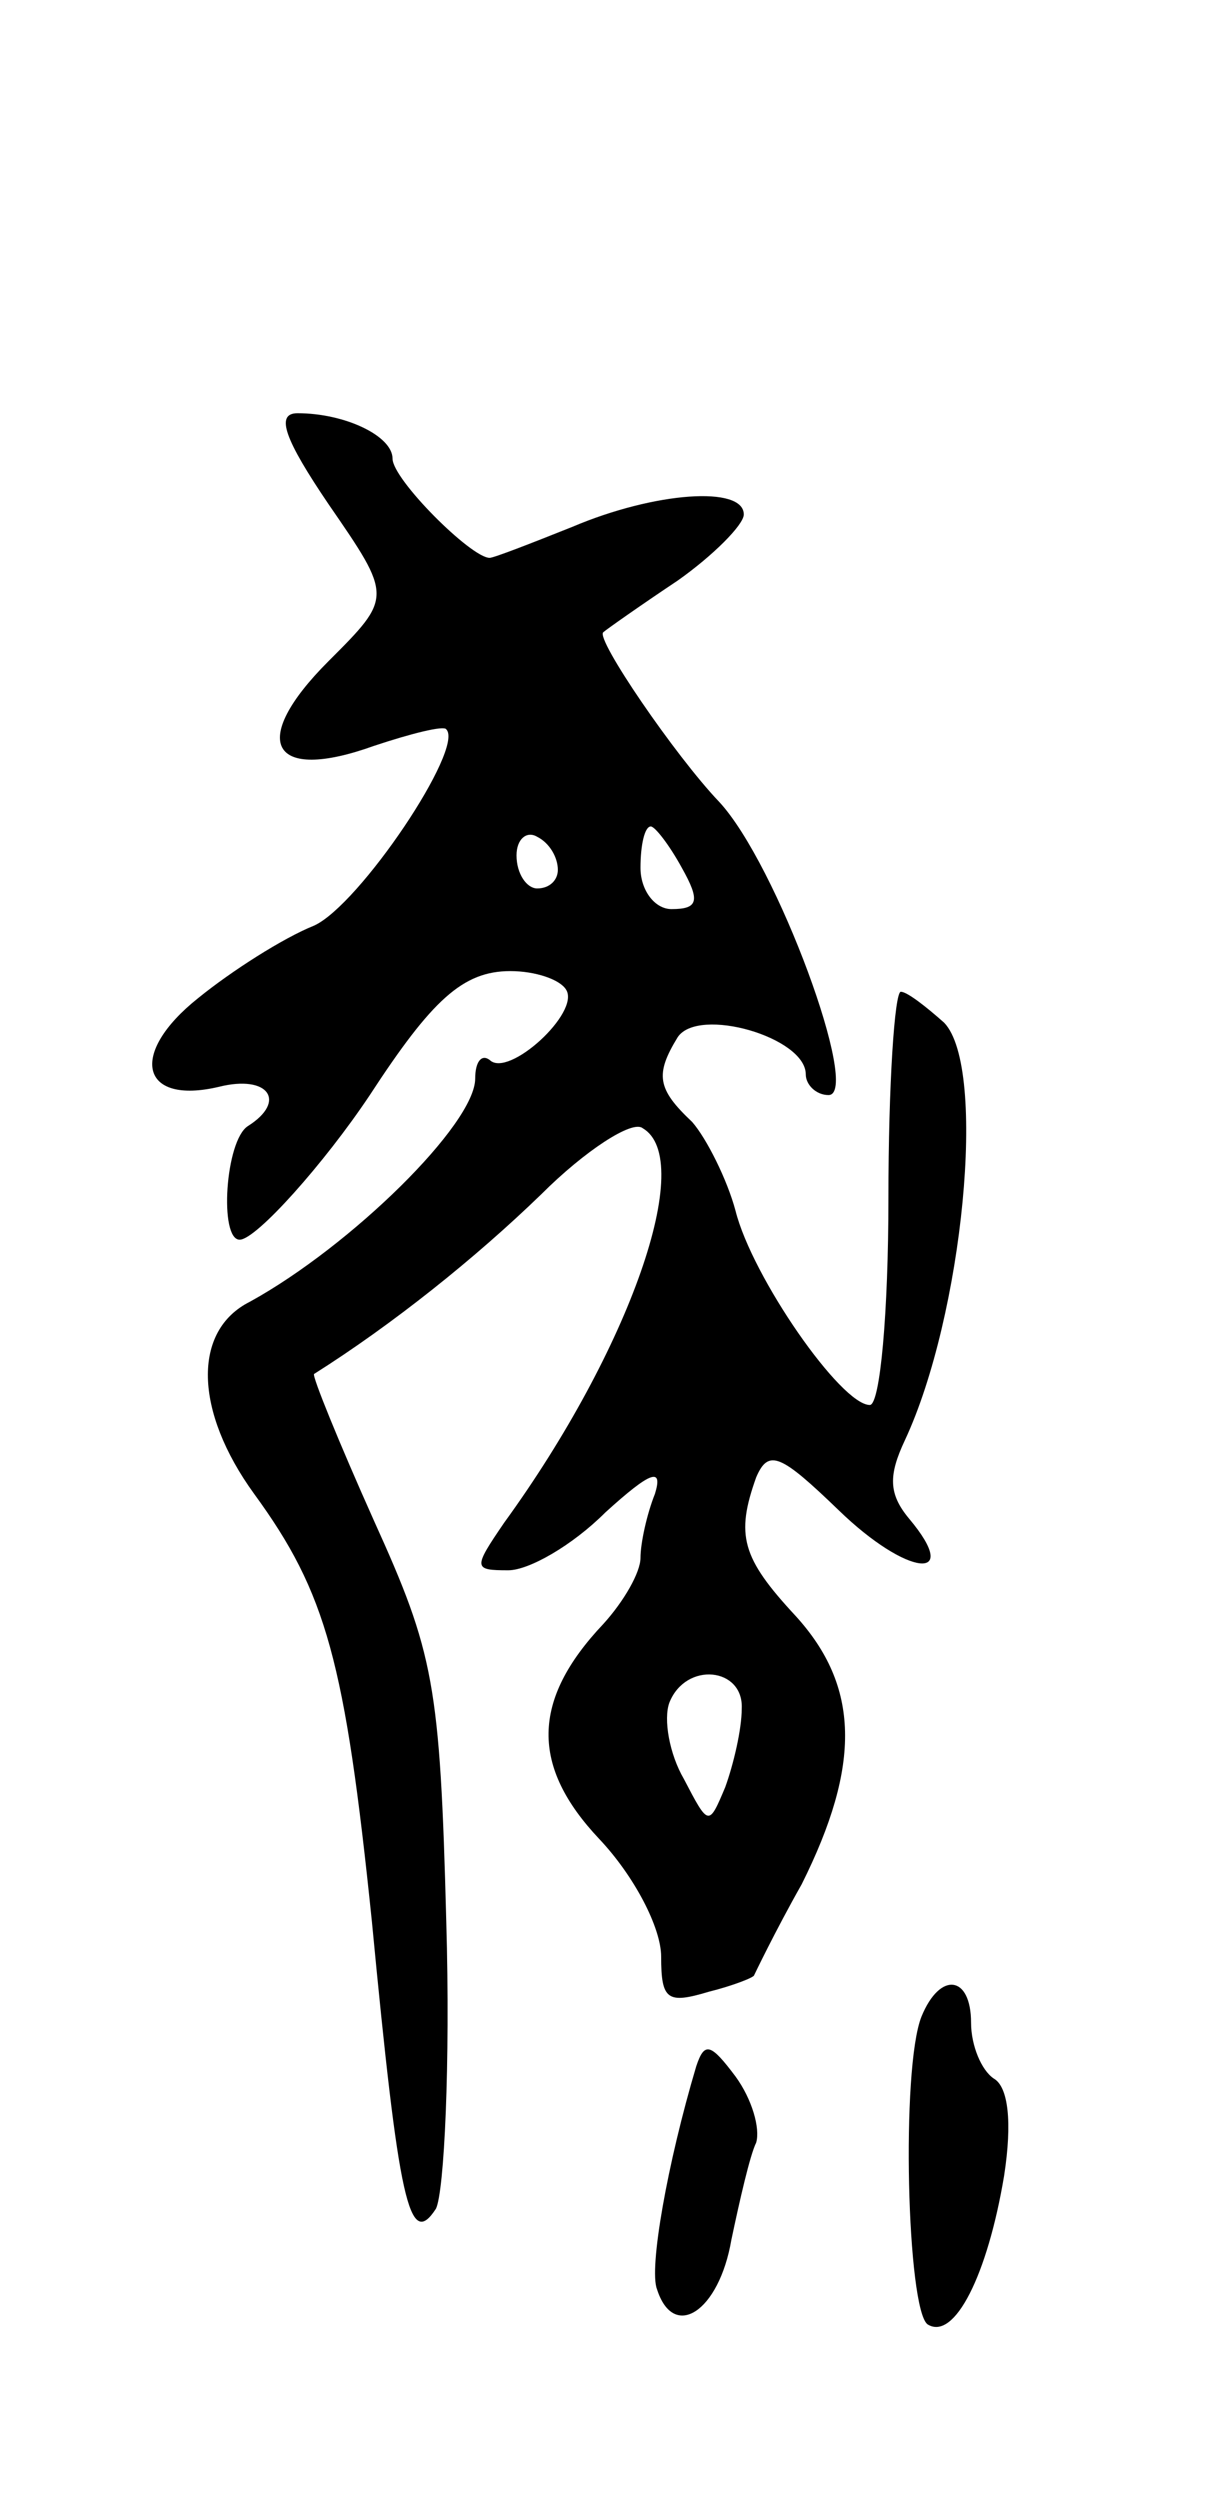 <svg version="1.0" xmlns="http://www.w3.org/2000/svg"
 width="59pt" height="121pt" viewBox="0 0 59 121"
 preserveAspectRatio="xMidYMid meet">
<g transform="translate(0,121) scale(0.1,-0.1)"
fill="#000000" stroke="none">
<path d="M159 966 c31 -45 31 -45 0 -76 -39 -39 -28 -59 22 -41 18 6 34 10 35
8 9 -9 -42 -85 -64 -95 -15 -6 -40 -22 -56 -35 -34 -27 -28 -52 10 -43 24 6
33 -7 14 -19 -11 -7 -14 -55 -4 -55 8 0 41 37 63 70 30 46 45 60 68 60 12 0
24 -4 27 -9 7 -11 -28 -43 -37 -34 -4 3 -7 -1 -7 -9 0 -22 -60 -81 -109 -108
-28 -14 -27 -53 2 -93 35 -48 44 -81 57 -207 13 -136 18 -159 31 -139 4 8 7
70 5 139 -3 115 -6 130 -35 194 -17 38 -30 70 -29 71 38 24 78 56 110 87 21
21 44 36 49 32 26 -15 -6 -107 -67 -191 -15 -22 -15 -23 2 -23 10 0 31 12 47
28 22 20 28 22 24 9 -4 -10 -7 -24 -7 -31 0 -7 -8 -21 -18 -32 -35 -37 -35
-69 -2 -104 17 -18 30 -43 30 -57 0 -21 3 -23 23 -17 12 3 22 7 22 8 0 0 10
21 23 44 29 58 28 96 -3 130 -26 28 -29 39 -19 67 6 14 12 11 40 -16 33 -32
60 -35 34 -4 -10 12 -10 21 -2 38 28 60 40 180 19 202 -9 8 -18 15 -21 15 -3
0 -6 -45 -6 -100 0 -55 -4 -100 -9 -100 -14 0 -57 62 -65 94 -4 15 -14 35 -21
43 -17 16 -18 23 -7 41 10 15 62 0 62 -18 0 -5 5 -10 11 -10 16 0 -25 112 -53
142 -21 22 -60 79 -56 82 1 1 18 13 36 25 17 12 32 27 32 32 0 14 -43 11 -83
-6 -20 -8 -38 -15 -40 -15 -9 0 -47 38 -47 48 0 11 -23 22 -46 22 -11 0 -6
-13 15 -44z m111 -177 c0 -5 -4 -9 -10 -9 -5 0 -10 7 -10 16 0 8 5 12 10 9 6
-3 10 -10 10 -16z m60 1 c9 -16 8 -20 -5 -20 -8 0 -15 9 -15 20 0 11 2 20 5
20 2 0 9 -9 15 -20z m29 -407 c0 -10 -4 -27 -8 -38 -8 -19 -8 -19 -20 4 -7 12
-10 29 -7 37 8 20 36 17 35 -3z"/>
<path d="M446 234 c-10 -25 -7 -142 3 -149 13 -8 29 24 37 72 4 26 2 43 -5 47
-6 4 -11 16 -11 27 0 23 -15 25 -24 3z"/>
<path d="M337 210 c-14 -47 -23 -98 -19 -108 8 -25 30 -11 36 24 4 19 9 41 12
47 2 7 -2 21 -10 32 -12 16 -15 17 -19 5z"/>
</g>
</svg>
